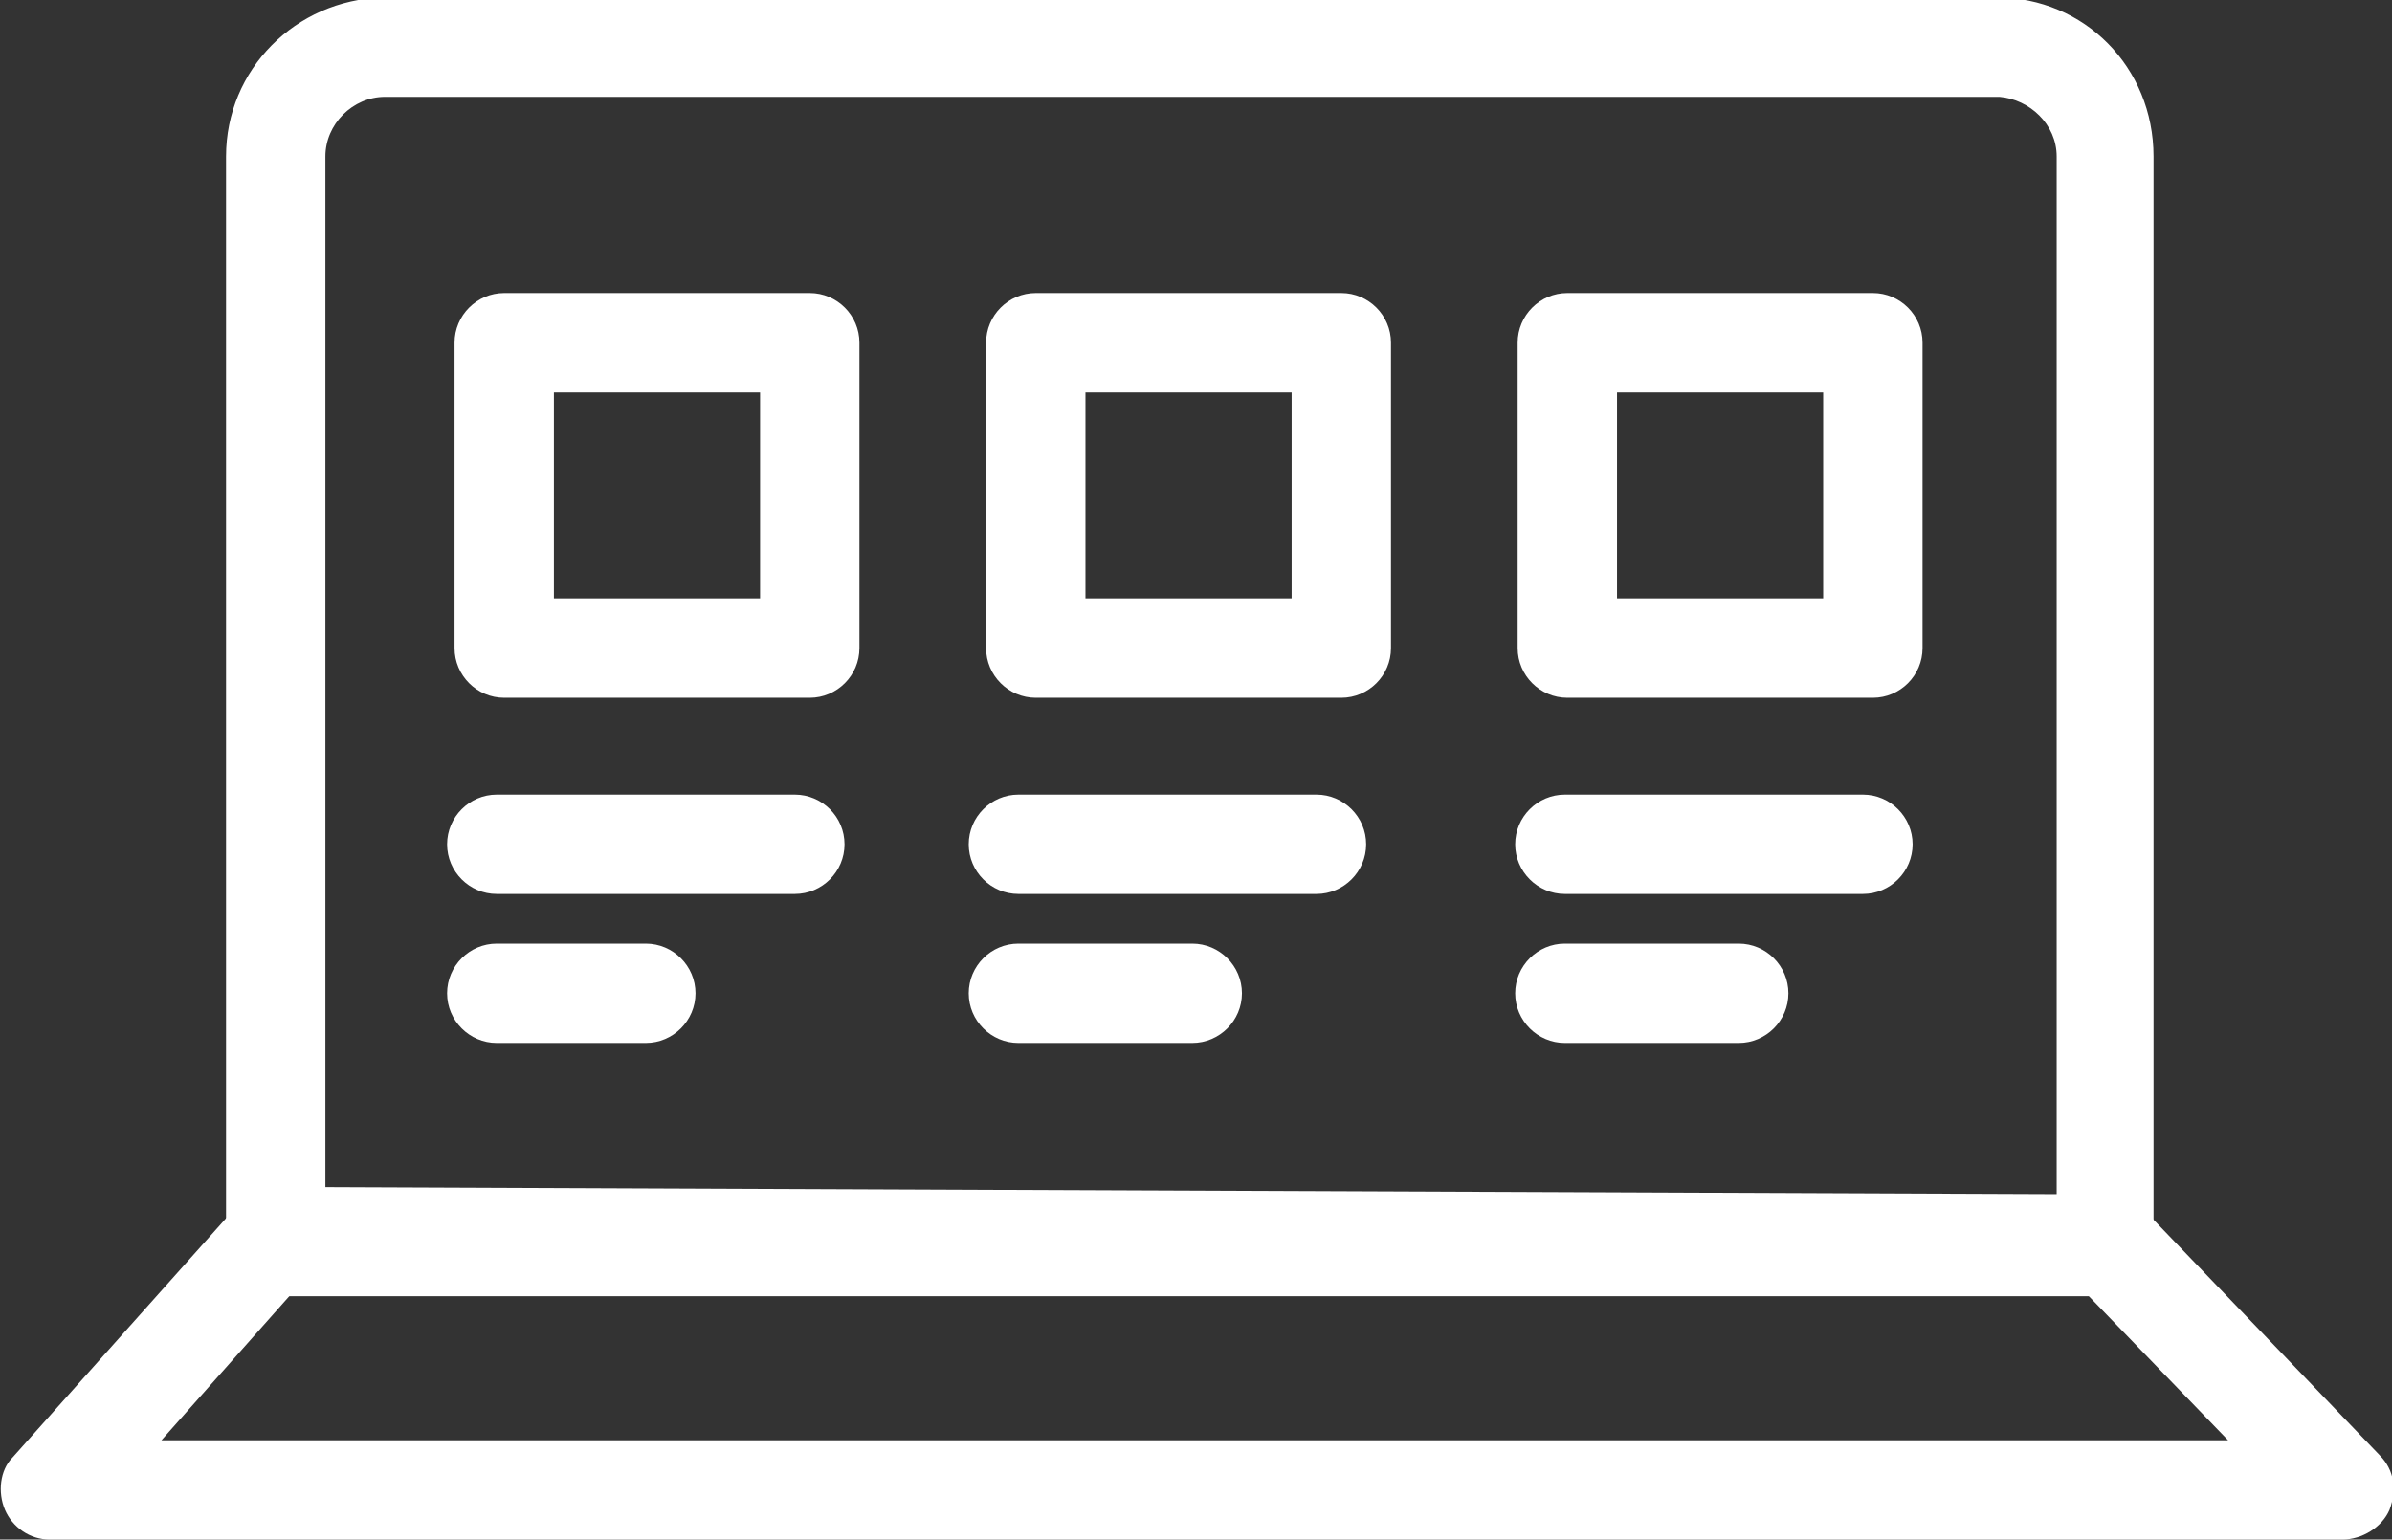 <?xml version="1.0" encoding="utf-8"?>
<!-- Generator: Adobe Illustrator 22.0.0, SVG Export Plug-In . SVG Version: 6.00 Build 0)  -->
<svg version="1.1" id="Capa_1" xmlns="http://www.w3.org/2000/svg" xmlns:xlink="http://www.w3.org/1999/xlink" x="0px" y="0px"
	 viewBox="0 0 96.3 62" style="enable-background:new 0 0 96.3 62;" xml:space="preserve">
<rect x="0" y="0" width="96.3" height="62" fill="#333333" stroke="none"/>
<style type="text/css">
	.st0{fill:#FFFFFF;}
</style>
<title>sitio-web-profesional</title>
<g id="Layer_2">
	<g id="Layer_1-2">
		<path class="st0" d="M84.8,52.2H11.1c-1.1,0-2-0.9-2-2V6.3c0-3.5,2.8-6.3,6.3-6.4h0h65c3.5,0,6.3,2.8,6.3,6.4v43.8
			C86.8,51.3,85.9,52.2,84.8,52.2z M13.1,48.2h69.7V6.3c0-1.3-1.1-2.3-2.3-2.4h-65h0c-1.3,0-2.4,1.1-2.4,2.4V48.2z"/>
		<path class="st0" d="M32.6,28.1H20.3c-1.1,0-2-0.9-2-2V13.8c0-1.1,0.9-2,2-2h12.3c1.1,0,2,0.9,2,2v12.3
			C34.6,27.2,33.7,28.1,32.6,28.1z M22.3,24.1h8.3v-8.3h-8.3V24.1z"/>
		<path class="st0" d="M54,28.1H41.7c-1.1,0-2-0.9-2-2V13.8c0-1.1,0.9-2,2-2H54c1.1,0,2,0.9,2,2v12.3C56,27.2,55.1,28.1,54,28.1z
			 M43.7,24.1H52v-8.3h-8.3V24.1z"/>
		<path class="st0" d="M75.4,28.1H63.1c-1.1,0-2-0.9-2-2V13.8c0-1.1,0.9-2,2-2h12.3c1.1,0,2,0.9,2,2v12.3
			C77.4,27.2,76.5,28.1,75.4,28.1z M65.1,24.1h8.3v-8.3h-8.3V24.1z"/>
		<path class="st0" d="M94.3,62H2c-0.8,0-1.5-0.5-1.8-1.2c-0.3-0.7-0.2-1.6,0.3-2.1l9.1-10.2c0.4-0.4,0.9-0.7,1.5-0.7c0,0,0,0,0,0
			l73.8,0.3c0.5,0,1.1,0.2,1.4,0.6l9.5,9.9c0.6,0.6,0.7,1.4,0.4,2.2C95.9,61.5,95.1,62,94.3,62z M6.5,58h83.2L84,52.1l-72-0.3
			L6.5,58z"/>
		<path class="st0" d="M32,36H20c-1.1,0-2-0.9-2-2s0.9-2,2-2h12c1.1,0,2,0.9,2,2S33.1,36,32,36z"/>
		<path class="st0" d="M26,42h-6c-1.1,0-2-0.9-2-2s0.9-2,2-2h6c1.1,0,2,0.9,2,2S27.1,42,26,42z"/>
		<path class="st0" d="M53,36H41c-1.1,0-2-0.9-2-2s0.9-2,2-2h12c1.1,0,2,0.9,2,2S54.1,36,53,36z"/>
		<path class="st0" d="M48,42h-7c-1.1,0-2-0.9-2-2s0.9-2,2-2h7c1.1,0,2,0.9,2,2S49.1,42,48,42z"/>
		<path class="st0" d="M75,36H63c-1.1,0-2-0.9-2-2s0.9-2,2-2h12c1.1,0,2,0.9,2,2S76.1,36,75,36z"/>
		<path class="st0" d="M70,42h-7c-1.1,0-2-0.9-2-2s0.9-2,2-2h7c1.1,0,2,0.9,2,2S71.1,42,70,42z"/>
	</g>
</g>
</svg>
